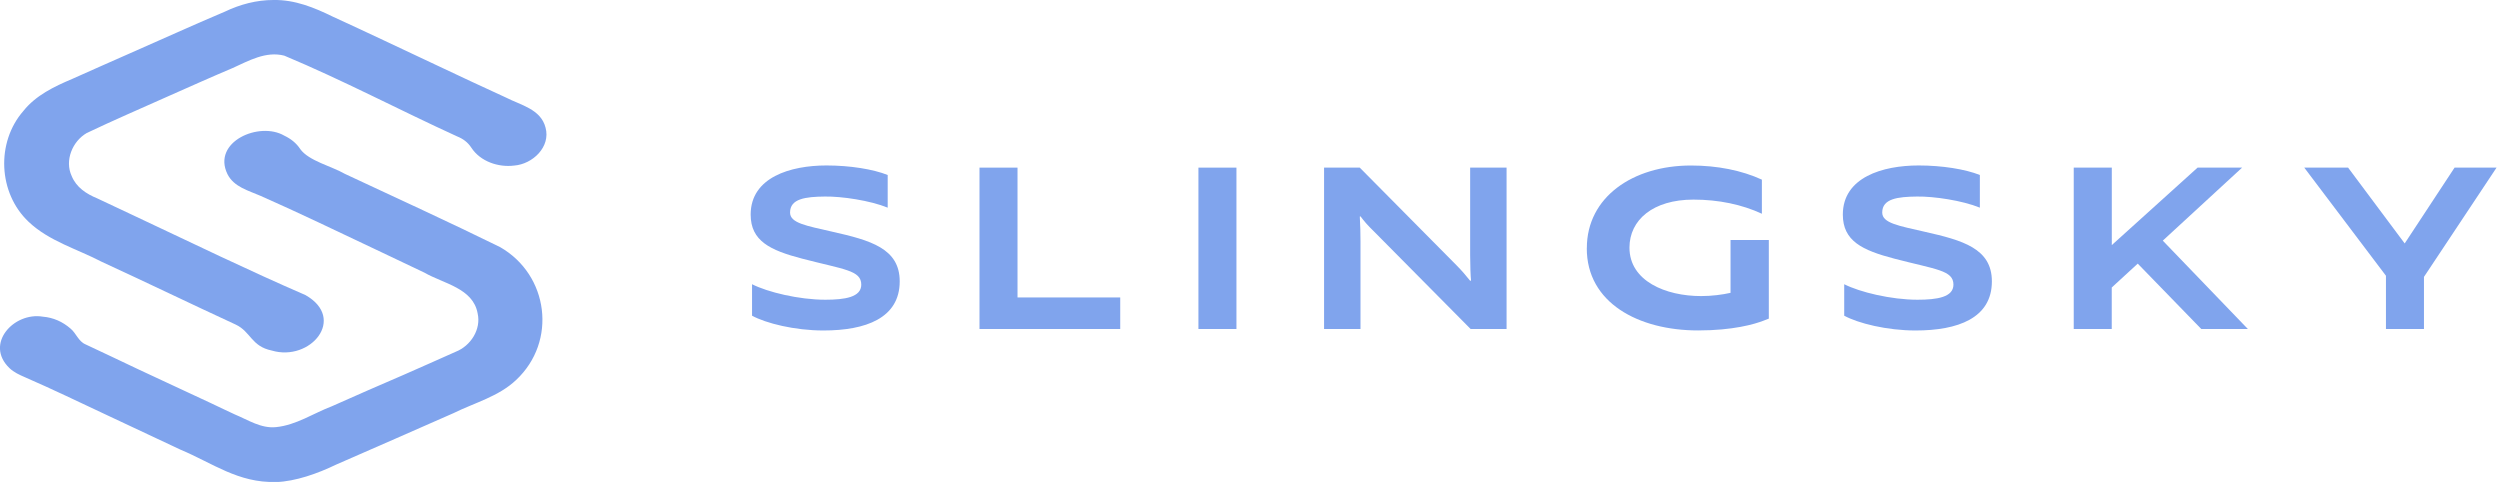 <?xml version="1.0" encoding="UTF-8"?>
<svg id="Layer_1" xmlns="http://www.w3.org/2000/svg" viewBox="0 0 472.18 91.03">
  <defs>
    <style>
      .cls-1 {
        fill: #80A4ED;
      }
    </style>
  </defs>
  <g>
    <path class="cls-1" d="M51.65,0c4.04-.07,7.69,1.42,11.24,3.16,6.52,2.98,12.98,6.07,19.47,9.11,4.37,2.07,8.76,4.12,13.15,6.13,2.83,1.46,6.64,2.2,7.53,5.71.99,3.65-2.44,6.88-5.91,7.16-3.01.38-6.41-.77-8.11-3.38-.68-1.04-1.58-1.69-2.71-2.14-10.9-4.98-21.57-10.62-32.62-15.24-3.47-.89-6.7.96-9.75,2.34-4.14,1.75-8.24,3.59-12.35,5.41-5.08,2.27-10.18,4.47-15.2,6.86-2.71,1.56-4.22,5.19-2.85,8.13.87,2.13,2.76,3.37,4.81,4.21,2.46,1.17,4.93,2.32,7.39,3.48,10.62,4.99,21.18,10.13,31.95,14.79,7.82,4.44.93,12.63-6.35,10.48-3.9-.8-3.94-3.55-6.83-4.91-8.45-3.9-16.83-7.96-25.29-11.85-4.65-2.43-9.97-3.9-13.83-7.57-5.74-5.43-6.16-14.99-.97-20.93,2.34-2.94,5.82-4.61,9.21-6.04,3.58-1.58,7.14-3.2,10.73-4.76,6.04-2.64,12.04-5.39,18.11-7.95C45.36.82,48.46,0,51.65,0Z"/>
    <path class="cls-1" d="M52.1,91.03c-7.09.21-11.96-3.57-18.05-6.12-4.61-2.17-9.21-4.34-13.82-6.49-5.15-2.41-10.27-4.89-15.49-7.16-1.06-.46-2.11-.93-2.96-1.74-4.73-4.56.83-10.63,6.31-9.71,1.99.17,3.73.95,5.22,2.24,1.08.88,1.49,2.42,2.84,2.99,1.77.82,3.53,1.65,5.29,2.49,6.15,2.96,12.37,5.77,18.54,8.68,1.46.68,2.9,1.4,4.36,2.06,2.52,1.04,4.97,2.7,7.81,2.4,3.79-.38,7.02-2.6,10.51-3.93,4.53-2.03,9.08-4,13.64-5.97,3.26-1.45,6.54-2.87,9.79-4.34,2.81-1.11,4.82-4.22,4.12-7.25-.87-4.77-6.44-5.6-10.06-7.69-3.03-1.44-6.06-2.88-9.09-4.32-7.26-3.43-14.49-6.93-21.83-10.17-2.3-1.01-5.04-1.67-6.27-4.11-2.97-6.11,6.02-10.02,10.73-7.27,1.22.58,2.28,1.4,3.02,2.54,1.6,2.23,5.95,3.24,8.43,4.68,9.78,4.58,19.62,9.06,29.31,13.83,9.18,5.25,10.82,17.81,3.03,25.1-3.29,3.12-7.83,4.29-11.82,6.26-7.39,3.25-14.79,6.51-22.19,9.73-3.41,1.65-7.65,3.18-11.35,3.29Z"/>
  </g>
  <g>
    <path class="cls-1" d="M142.04,59.64v-5.96c2.93,1.49,8.85,2.93,13.84,2.93,3.72,0,6.79-.48,6.79-2.85,0-2.72-3.28-2.85-11.17-4.91-6.04-1.58-9.72-3.33-9.72-8.32,0-7.05,7.53-9.28,14.32-9.28,4.42,0,8.8.7,11.56,1.8v6.17c-3.33-1.36-8.71-2.15-11.87-2.1-3.63.04-6.57.39-6.57,3.02,0,2.01,3.11,2.5,8.01,3.63,7.18,1.62,12.7,3.15,12.7,9.37,0,6.96-6.44,9.28-14.41,9.28-5.43,0-10.86-1.36-13.49-2.8Z"/>
    <path class="cls-1" d="M185,31.66h7.18v24.52h19.4v5.96h-26.58v-30.48Z"/>
    <path class="cls-1" d="M226.35,31.66h7.18v30.48h-7.18v-30.48Z"/>
    <path class="cls-1" d="M250.08,31.66h6.74l18.22,18.39c1.05,1.05,1.97,2.15,2.63,2.98l.17-.04c-.09-.66-.17-3.11-.17-4.82v-16.51h6.88v30.48h-6.79l-18.35-18.52c-1.09-1.05-1.8-1.88-2.45-2.76l-.13.04c.09,1.31.13,3.46.13,4.73v16.51h-6.88v-30.48Z"/>
    <path class="cls-1" d="M299.71,46.85c0-9.63,8.71-15.59,19.66-15.59,4.99,0,9.59.92,13.4,2.67v6.44c-3.77-1.75-8.19-2.67-12.92-2.67-7.66,0-12.09,3.85-12.09,9.07,0,6.31,6.83,9.15,13.53,9.15,2.01,0,3.99-.26,5.56-.61v-9.98h7.23v14.85l-1.01.39c-1.71.66-5.74,1.84-12.35,1.84-11.25,0-21.06-5.21-21.02-15.55Z"/>
    <path class="cls-1" d="M348.32,59.64v-5.96c2.93,1.49,8.85,2.93,13.84,2.93,3.72,0,6.79-.48,6.79-2.85,0-2.72-3.29-2.85-11.17-4.91-6.04-1.58-9.72-3.33-9.72-8.32,0-7.05,7.53-9.28,14.32-9.28,4.42,0,8.8.7,11.56,1.8v6.17c-3.33-1.36-8.71-2.15-11.87-2.1-3.63.04-6.57.39-6.57,3.02,0,2.01,3.11,2.5,8.01,3.63,7.18,1.62,12.7,3.15,12.7,9.37,0,6.96-6.44,9.28-14.41,9.28-5.43,0-10.86-1.36-13.49-2.8Z"/>
    <path class="cls-1" d="M391.68,31.66h7.18v14.63l16.2-14.63h8.41l-14.98,13.79,16.07,16.69h-8.8l-12-12.35-4.91,4.51v7.84h-7.18v-30.48Z"/>
    <path class="cls-1" d="M450.63,52.07l-15.42-20.41h8.28l10.69,14.32,9.42-14.32h7.93l-13.18,19.84-.53.79v9.85h-7.18v-10.07Z"/>
  </g>
</svg>
